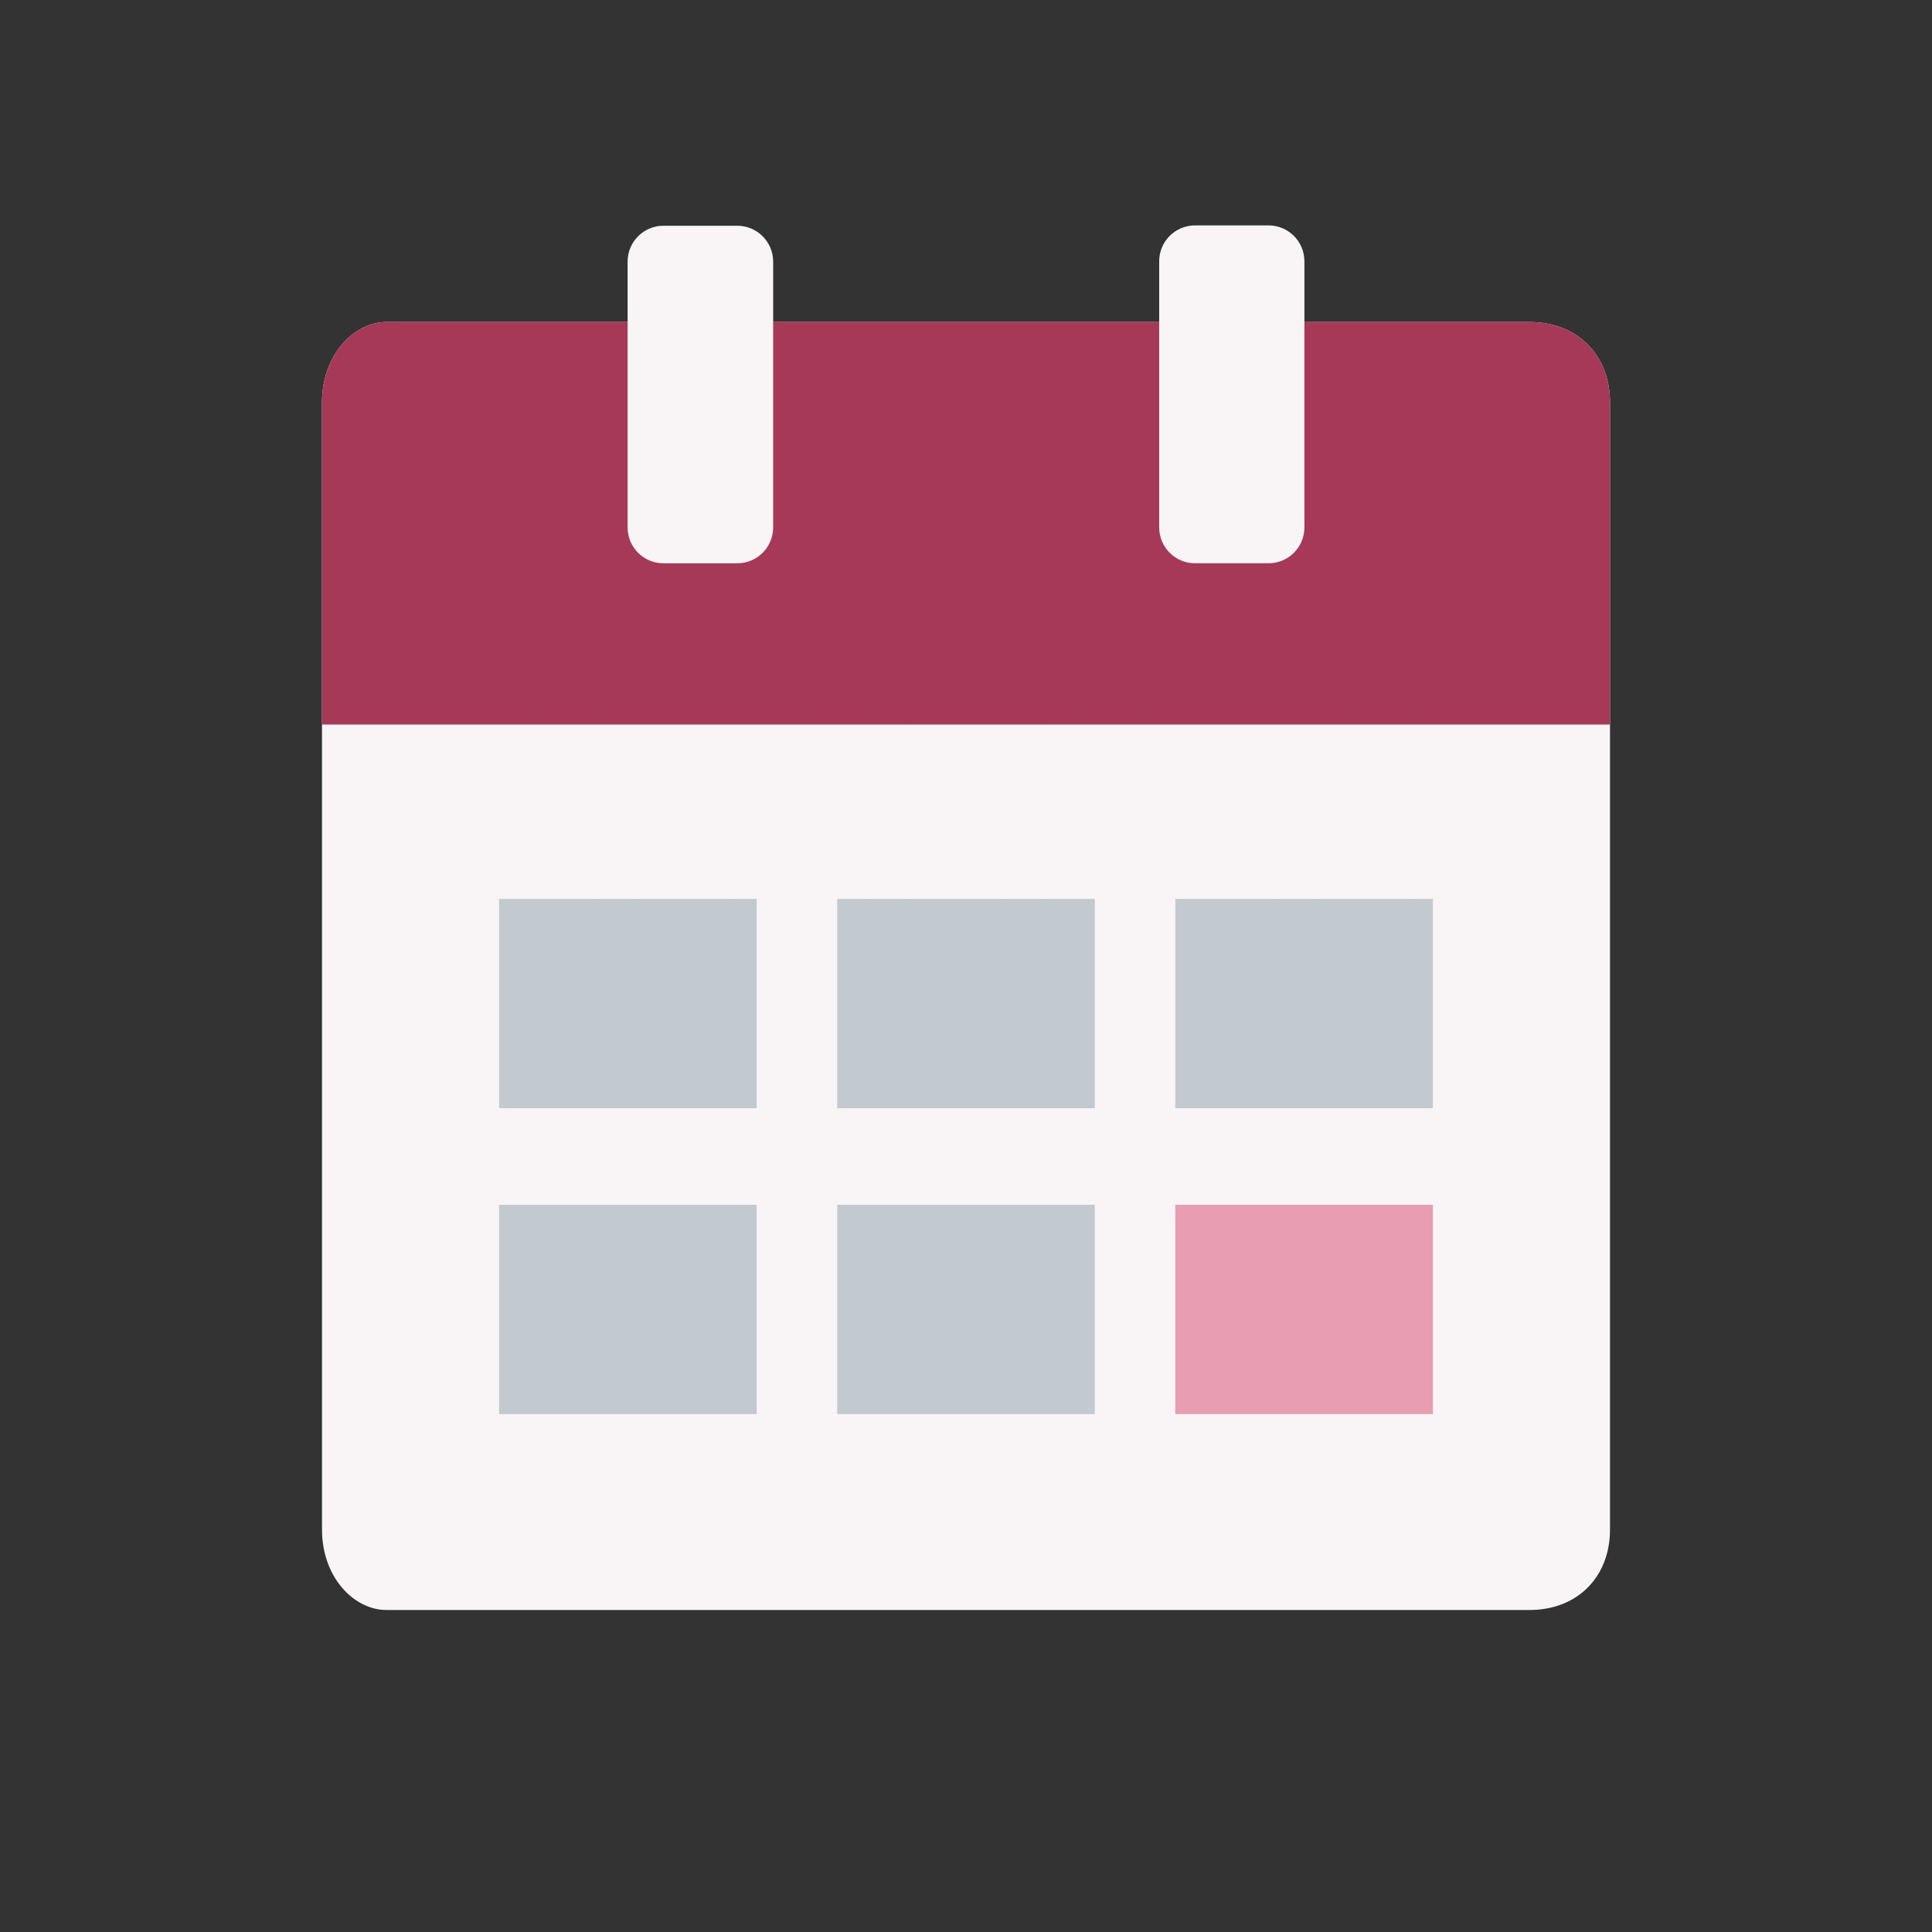 <svg xmlns="http://www.w3.org/2000/svg" width="120" height="120" viewBox="0 0 120 120"><rect x="0" y="0" width="120" height="120" fill="#333333" stroke="none"/><path d="M20 25c0-2.992 2.007-5 4-5h71c2.962 0 5 2.039 5 5v70c0 2.963-2.038 5-5 5h-71c-1.993 0-4-2.006-4-5v-70z" fill-rule="evenodd" clip-rule="evenodd" fill="#F9F5F6"/><path d="M20 25c0-2.992 2.007-5 4-5h71c2.962 0 5 2.039 5 5v20h-80v-20z" fill-rule="evenodd" clip-rule="evenodd" fill="#A63957"/><g fill-rule="evenodd" clip-rule="evenodd" fill="#C2C9CF"><path d="M52 74.833h16v13h-16v-13zM31 74.833h16v13h-16v-13zM73 55.833h16v13h-16v-13zM52 55.833h16v13h-16v-13zM31 55.833h16v13h-16v-13z"/></g><path d="M73 74.833h16v13h-16v-13z" fill-rule="evenodd" clip-rule="evenodd" fill="#E89DB2"/><g fill-rule="evenodd" clip-rule="evenodd" fill="#F9F5F6"><path d="M74.228 14h4.562c1.231 0 2.229.997 2.229 2.229v16.529c0 1.231-.998 2.229-2.229 2.229h-4.562c-1.231 0-2.229-.998-2.229-2.229v-16.529c-.001-1.231.997-2.229 2.229-2.229zM41.21 14.021h4.583c1.23 0 2.229.998 2.229 2.229v16.509c0 1.231-.998 2.229-2.229 2.229h-4.583c-1.231 0-2.229-.998-2.229-2.229v-16.509c0-1.231.998-2.229 2.229-2.229z"/></g></svg>